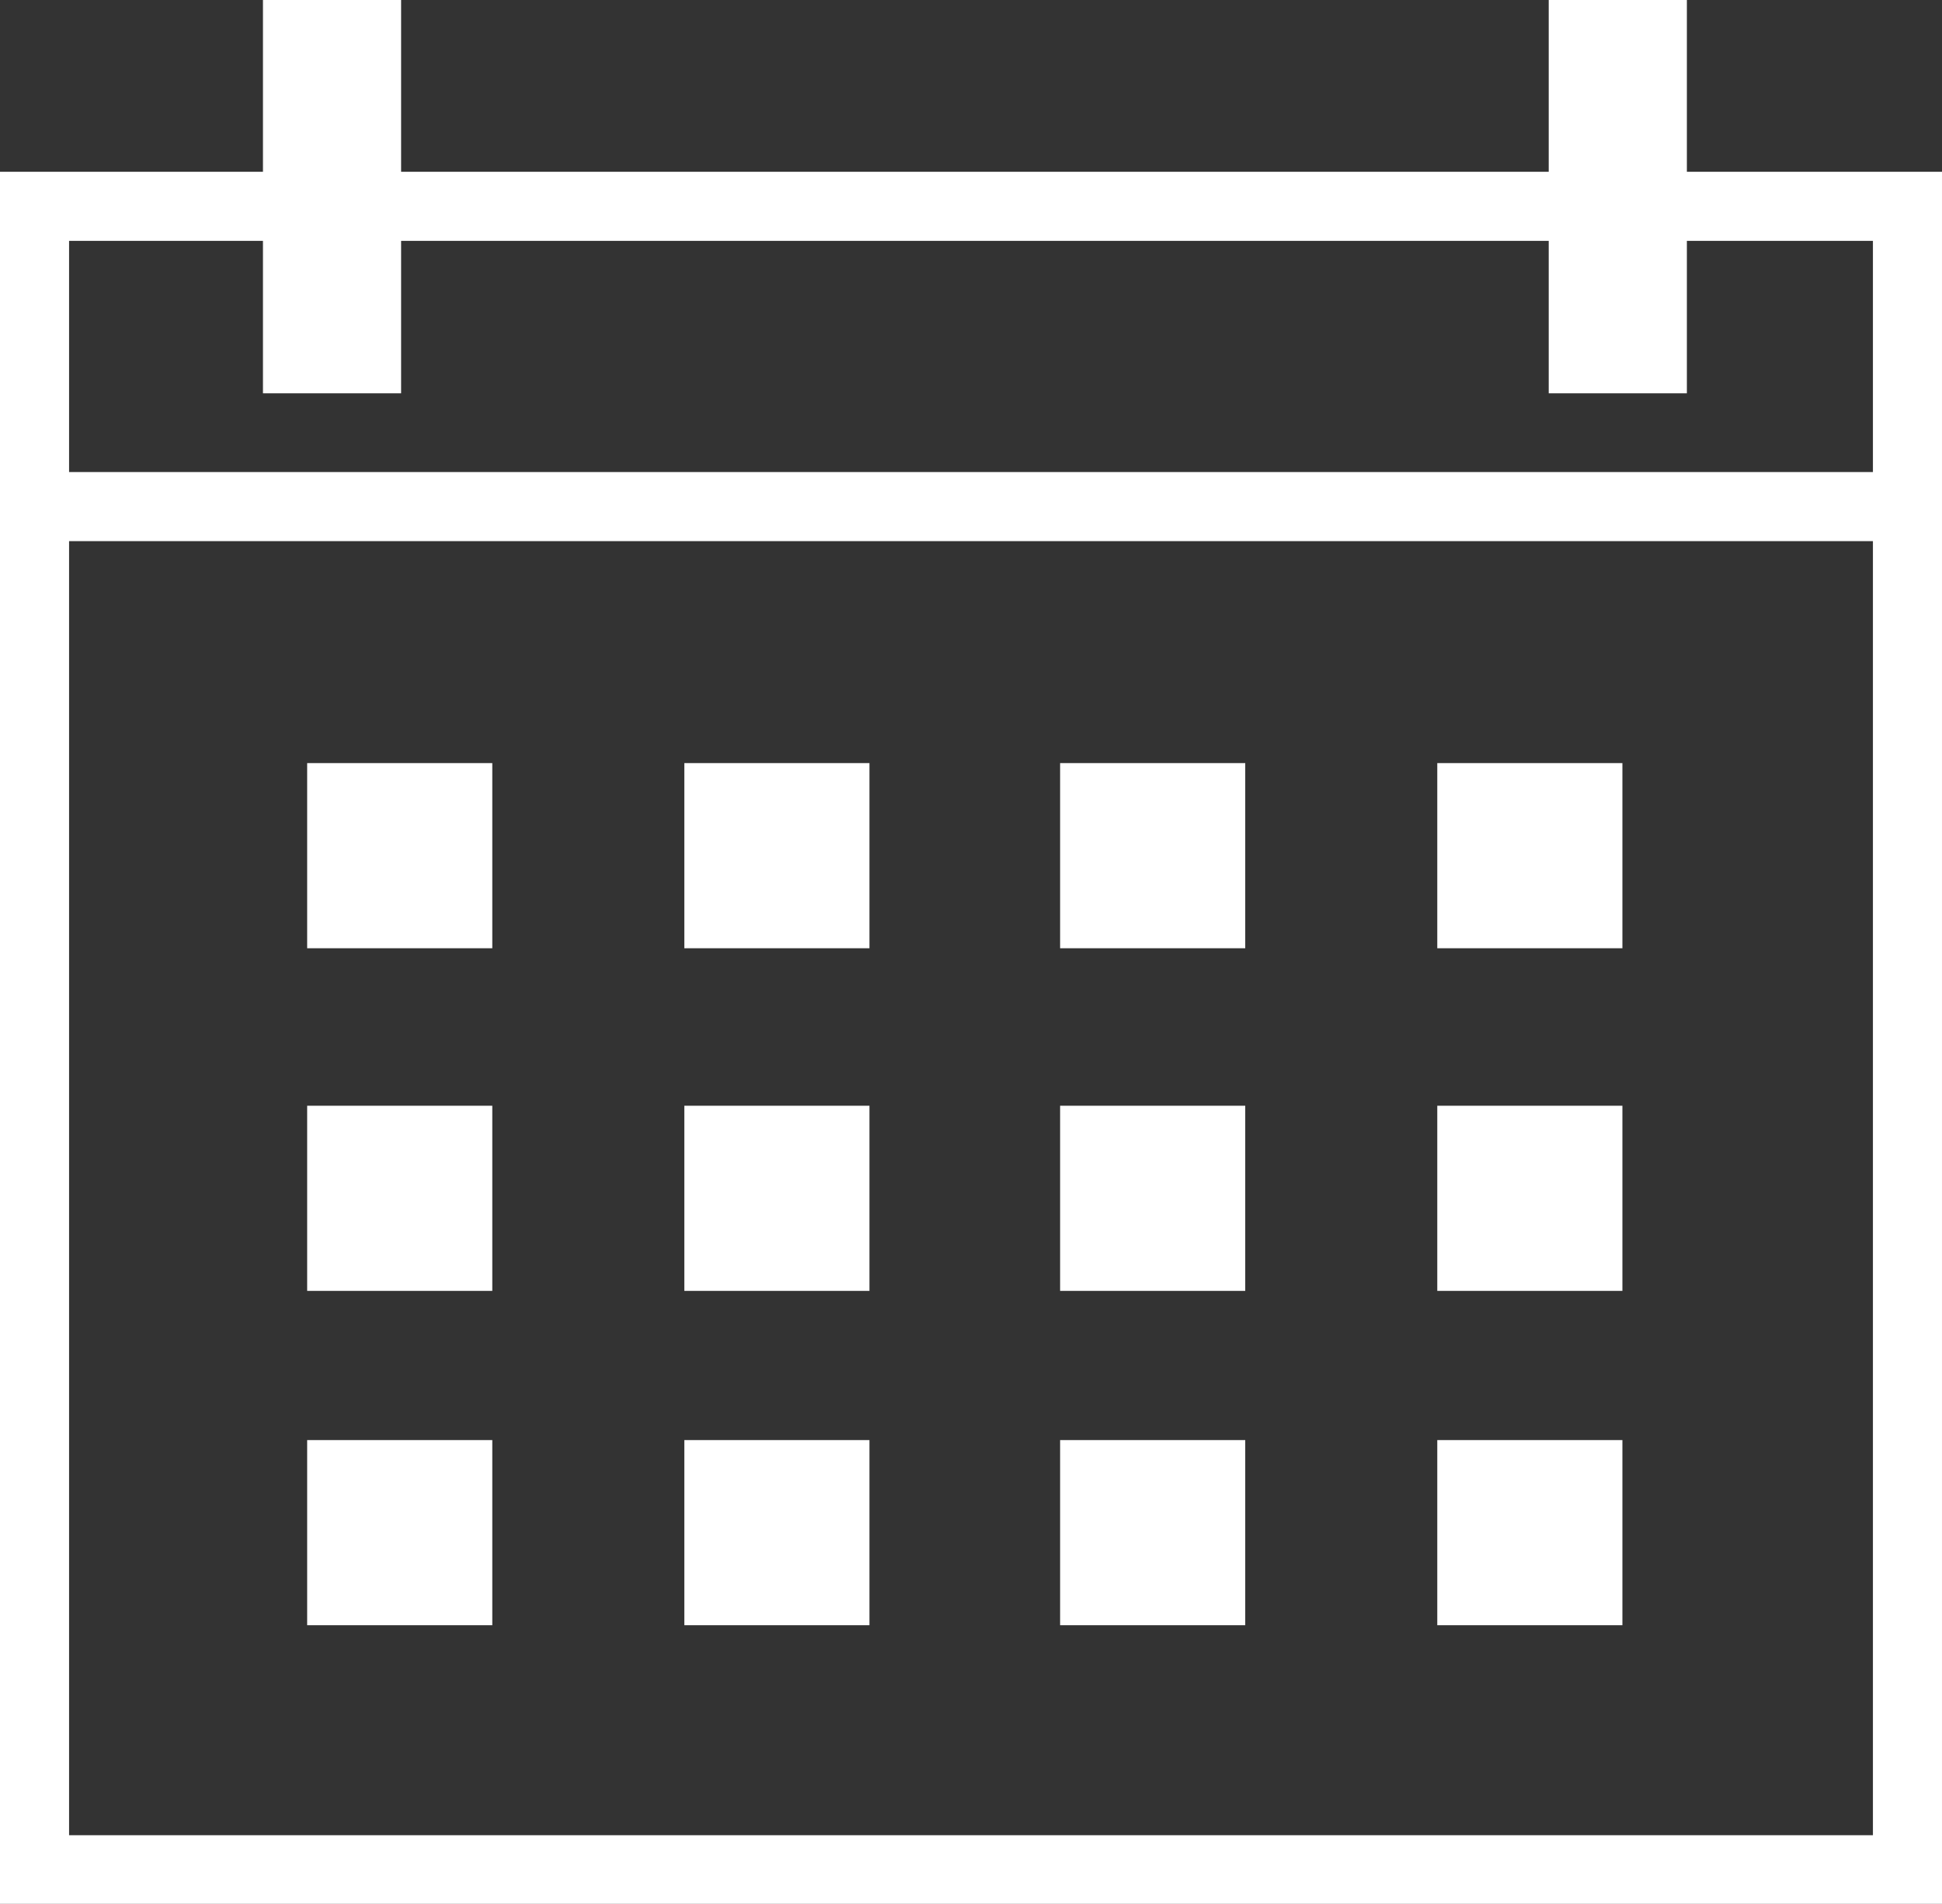 <svg xmlns="http://www.w3.org/2000/svg" viewBox="0 0 42.17 41.34">
  <rect x="0" y="0" width="42.17" height="41.34" fill="#333333" stroke="none"/>
  <defs>
    <style>
      .cls-1,.cls-2{fill:none;stroke:#fff;stroke-miterlimit:10}.cls-1{stroke-width:1.5px}.cls-2{stroke-width:3px}.cls-3{fill:#fff}
    </style>
  </defs>
  <g id="Ebene_2" data-name="Ebene 2">
    <g id="Ebene_2-2" data-name="Ebene 2">
      <path class="cls-1" d="M.75 4.48h40.67V40.6H.75zM.75 11h40.67"/>
      <path class="cls-2" d="M7.21 0v8.54M35.13 0v8.54"/>
      <path class="cls-3" d="M6.67 16.57h4.02v4.02H6.67zM14.86 16.57h4.02v4.02h-4.02zM23.02 16.57h4.02v4.02h-4.02zM31.21 16.57h4.02v4.02h-4.02zM6.67 24.01h4.02v4.02H6.67zM14.86 24.01h4.02v4.02h-4.02zM23.02 24.01h4.02v4.02h-4.02zM31.21 24.01h4.02v4.02h-4.02zM6.67 31.27h4.02v4.02H6.67zM14.86 31.27h4.02v4.02h-4.02zM23.02 31.27h4.02v4.02h-4.02zM31.21 31.27h4.02v4.02h-4.02z"/>
    </g>
  </g>
</svg>
